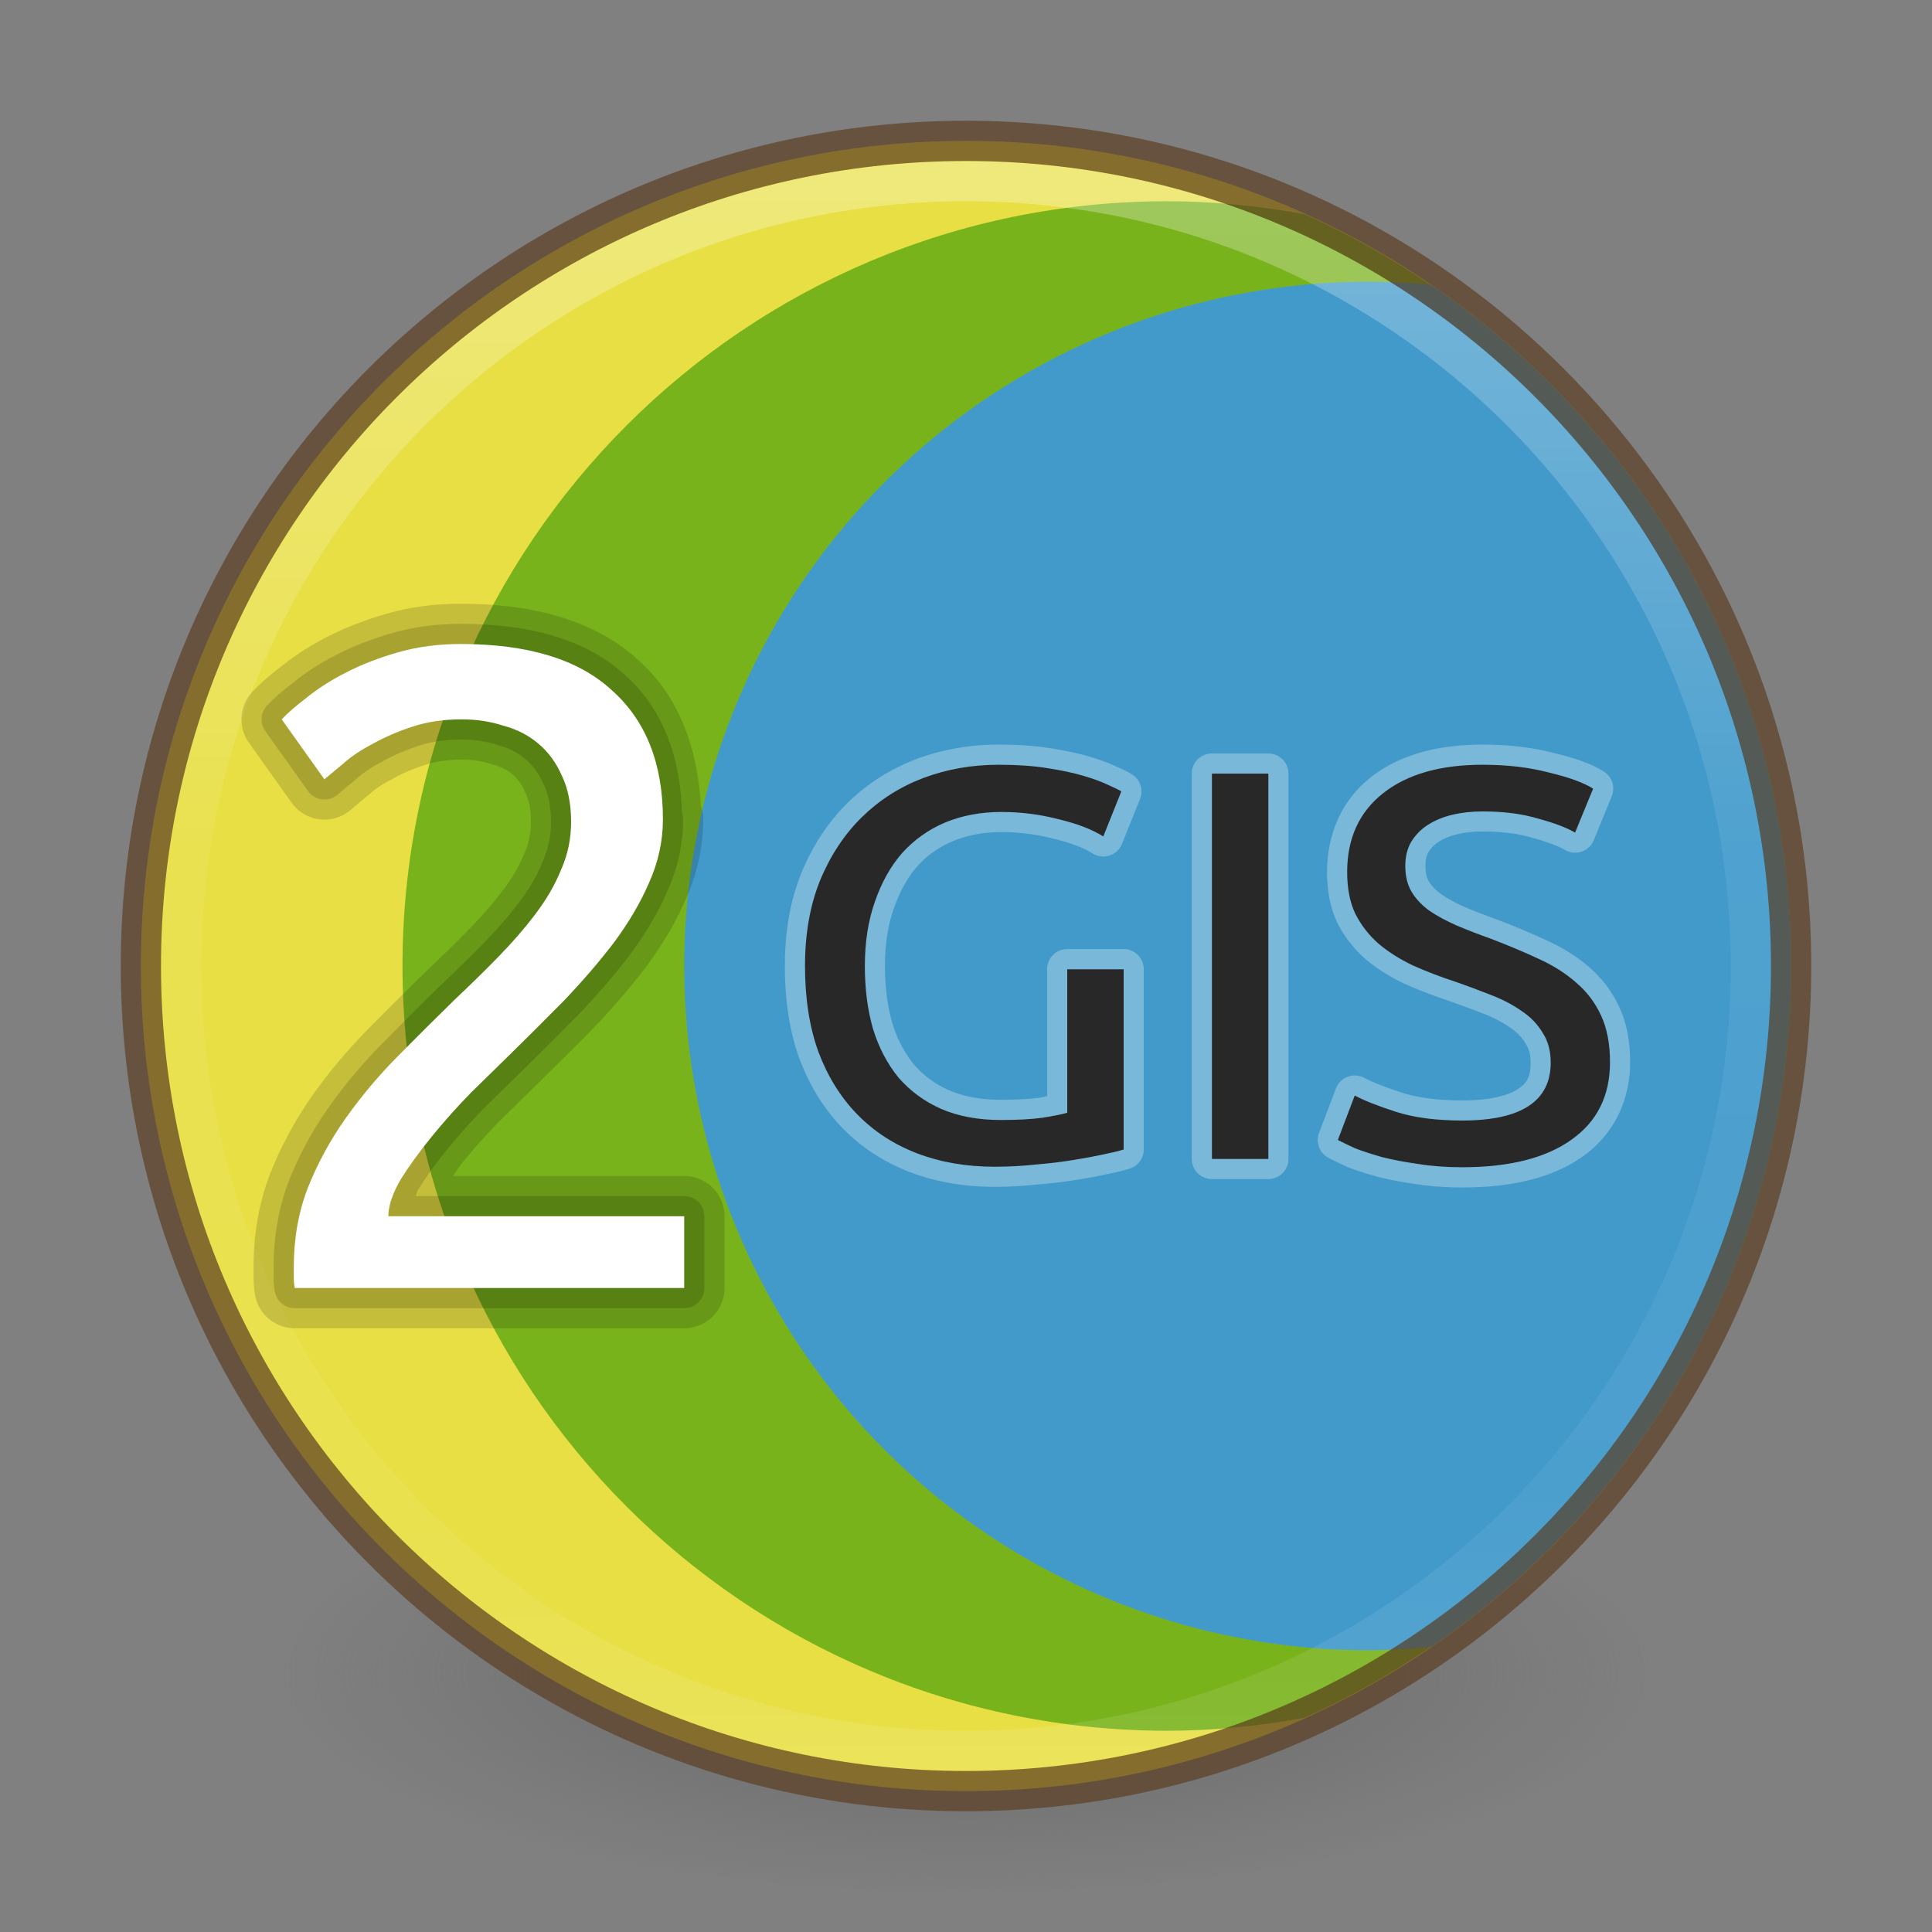 <?xml version="1.0" encoding="UTF-8" standalone="no"?>
<!-- Created with Inkscape (http://www.inkscape.org/) -->

<svg
   xmlns:dc="http://purl.org/dc/elements/1.1/"
   xmlns:cc="http://creativecommons.org/ns#"
   xmlns:rdf="http://www.w3.org/1999/02/22-rdf-syntax-ns#"
   xmlns:svg="http://www.w3.org/2000/svg"
   xmlns="http://www.w3.org/2000/svg"
   xmlns:xlink="http://www.w3.org/1999/xlink"
   xmlns:sodipodi="http://sodipodi.sourceforge.net/DTD/sodipodi-0.dtd"
   xmlns:inkscape="http://www.inkscape.org/namespaces/inkscape"
   width="48px"
   height="48px"
   id="svg4951"
   version="1.1"
   inkscape:version="0.91 r"
   sodipodi:docname="2gis.svg">
  <rect width="100%" height="100%" fill="#808080" stroke="none"/>
  <defs
     id="defs4953">
    <radialGradient
       cx="23.896"
       cy="3.99"
       r="20.397"
       id="radialGradient4426"
       gradientUnits="userSpaceOnUse"
       gradientTransform="matrix(0,1.232,-1.626,0,18.487,-28.722)">
      <stop
         id="stop4428"
         style="stop-color:#70e261;stop-opacity:1"
         offset="0" />
      <stop
         id="stop4430"
         style="stop-color:#52c942;stop-opacity:1"
         offset="0.661" />
      <stop
         id="stop4432"
         style="stop-color:#25cb00;stop-opacity:1"
         offset="1" />
    </radialGradient>
    <radialGradient
       cx="23.896"
       cy="3.99"
       r="20.397"
       id="radialGradient4413"
       gradientUnits="userSpaceOnUse"
       gradientTransform="matrix(0,1.232,-1.626,0,18.487,-28.722)">
      <stop
         id="stop4415"
         style="stop-color:#44a9ff;stop-opacity:1"
         offset="0" />
      <stop
         id="stop4417"
         style="stop-color:#0c90ff;stop-opacity:1"
         offset="0.661" />
      <stop
         id="stop4419"
         style="stop-color:#006ecb;stop-opacity:1"
         offset="1" />
    </radialGradient>
    <radialGradient
       gradientTransform="matrix(0,1.232,-1.626,0,18.487,-28.722)"
       gradientUnits="userSpaceOnUse"
       id="radialGradient4367"
       r="20.397"
       cy="3.99"
       cx="23.896">
      <stop
         offset="0"
         style="stop-color:#ffee44;stop-opacity:1"
         id="stop4369" />
      <stop
         offset="0.661"
         style="stop-color:#ffa20c;stop-opacity:1"
         id="stop4371" />
      <stop
         offset="1"
         style="stop-color:#cba200;stop-opacity:1"
         id="stop4373" />
    </radialGradient>
    <linearGradient
       id="linearGradient4131">
      <stop
         style="stop-color:#4f0000;stop-opacity:1;"
         offset="0"
         id="stop4133" />
      <stop
         id="stop4139"
         offset="0.979"
         style="stop-color:#4f0000;stop-opacity:0.688;" />
      <stop
         style="stop-color:#4f0000;stop-opacity:0;"
         offset="1"
         id="stop4135" />
    </linearGradient>
    <radialGradient
       cx="23.896"
       cy="3.99"
       r="20.397"
       id="radialGradient3887"
       gradientUnits="userSpaceOnUse"
       gradientTransform="matrix(0,1.232,-1.626,0,18.487,-28.722)">
      <stop
         id="stop3889"
         style="stop-color:#fadc65;stop-opacity:1;"
         offset="0" />
      <stop
         id="stop3891"
         style="stop-color:#fecb31;stop-opacity:1;"
         offset="0.848" />
      <stop
         id="stop3893"
         style="stop-color:#f0c003;stop-opacity:1;"
         offset="1" />
    </radialGradient>
    <linearGradient
       inkscape:collect="always"
       xlink:href="#linearGradient6455-7-3"
       id="linearGradient4761"
       gradientUnits="userSpaceOnUse"
       x1="38.851"
       y1="41.608"
       x2="34.131"
       y2="37.81" />
    <linearGradient
       inkscape:collect="always"
       id="linearGradient6455-7-3">
      <stop
         style="stop-color:#fbac9b;stop-opacity:1"
         offset="0"
         id="stop6457-5-1" />
      <stop
         style="stop-color:#fcfafc;stop-opacity:1"
         offset="1"
         id="stop6459-8-9" />
    </linearGradient>
    <linearGradient
       inkscape:collect="always"
       xlink:href="#linearGradient6413-0-0"
       id="linearGradient4763"
       gradientUnits="userSpaceOnUse"
       x1="38.851"
       y1="41.608"
       x2="34.131"
       y2="37.81" />
    <linearGradient
       id="linearGradient6413-0-0"
       inkscape:collect="always">
      <stop
         id="stop6415-1-7"
         offset="0"
         style="stop-color:#feffff;stop-opacity:1" />
      <stop
         id="stop6417-4-9"
         offset="1"
         style="stop-color:#fe70ca;stop-opacity:1" />
    </linearGradient>
    <radialGradient
       inkscape:collect="always"
       xlink:href="#linearGradient6303-33-0-2"
       id="radialGradient4765"
       gradientUnits="userSpaceOnUse"
       cx="36.491"
       cy="39.709"
       fx="36.491"
       fy="39.709"
       r="3.159" />
    <linearGradient
       inkscape:collect="always"
       id="linearGradient6303-33-0-2">
      <stop
         style="stop-color:#ffffff;stop-opacity:1;"
         offset="0"
         id="stop6305-1-0-2" />
      <stop
         style="stop-color:#ffffff;stop-opacity:0;"
         offset="1"
         id="stop6307-5-0-6" />
    </linearGradient>
    <radialGradient
       inkscape:collect="always"
       xlink:href="#linearGradient6303-3-2-1"
       id="radialGradient4767"
       gradientUnits="userSpaceOnUse"
       cx="36.491"
       cy="39.709"
       fx="36.491"
       fy="39.709"
       r="3.159" />
    <linearGradient
       inkscape:collect="always"
       id="linearGradient6303-3-2-1">
      <stop
         style="stop-color:#ffffff;stop-opacity:1;"
         offset="0"
         id="stop6305-3-0-9" />
      <stop
         style="stop-color:#ffffff;stop-opacity:0;"
         offset="1"
         id="stop6307-1-0-1" />
    </linearGradient>
    <radialGradient
       inkscape:collect="always"
       xlink:href="#linearGradient6303-4-8"
       id="radialGradient4769"
       gradientUnits="userSpaceOnUse"
       cx="36.491"
       cy="39.709"
       fx="36.491"
       fy="39.709"
       r="3.159" />
    <linearGradient
       inkscape:collect="always"
       id="linearGradient6303-4-8">
      <stop
         style="stop-color:#ffffff;stop-opacity:1;"
         offset="0"
         id="stop6305-33-3" />
      <stop
         style="stop-color:#ffffff;stop-opacity:0;"
         offset="1"
         id="stop6307-9-3" />
    </linearGradient>
    <radialGradient
       inkscape:collect="always"
       xlink:href="#linearGradient6088-6-1-0"
       id="radialGradient4771"
       gradientUnits="userSpaceOnUse"
       gradientTransform="matrix(2.066,0,0,2.066,-34.525,-33.493)"
       cx="32.373"
       cy="31.405"
       fx="32.373"
       fy="31.405"
       r="3.857" />
    <linearGradient
       id="linearGradient6088-6-1-0">
      <stop
         style="stop-color:#ff54d2;stop-opacity:0;"
         offset="0"
         id="stop6090-2-0-4" />
      <stop
         id="stop6257-4-6-1"
         offset="0.324"
         style="stop-color:#ff54d2;stop-opacity:0;" />
      <stop
         id="stop6255-3-6-7"
         offset="0.561"
         style="stop-color:#ff54d2;stop-opacity:0.252;" />
      <stop
         style="stop-color:#ff54d2;stop-opacity:0.478;"
         offset="1"
         id="stop6092-9-6-8" />
    </linearGradient>
    <radialGradient
       inkscape:collect="always"
       xlink:href="#linearGradient6191-8-3-4"
       id="radialGradient4773"
       gradientUnits="userSpaceOnUse"
       gradientTransform="matrix(2.068,0.554,-0.535,1.996,-17.766,-49.217)"
       cx="32.373"
       cy="31.405"
       fx="32.373"
       fy="31.405"
       r="3.857" />
    <linearGradient
       id="linearGradient6191-8-3-4">
      <stop
         id="stop6193-75-7-6"
         offset="0"
         style="stop-color:#ffffff;stop-opacity:0;" />
      <stop
         style="stop-color:#ffffff;stop-opacity:0"
         offset="0.405"
         id="stop6197-3-4-1" />
      <stop
         id="stop6195-7-2-5"
         offset="1"
         style="stop-color:#ffffff;stop-opacity:0.478;" />
    </linearGradient>
    <radialGradient
       inkscape:collect="always"
       xlink:href="#linearGradient6191-7-9-4"
       id="radialGradient4775"
       gradientUnits="userSpaceOnUse"
       gradientTransform="matrix(2.068,0.554,-0.535,1.996,-17.766,-49.217)"
       cx="32.373"
       cy="31.405"
       fx="32.373"
       fy="31.405"
       r="3.857" />
    <linearGradient
       id="linearGradient6191-7-9-4">
      <stop
         id="stop6193-7-3-6"
         offset="0"
         style="stop-color:#ffffff;stop-opacity:0;" />
      <stop
         style="stop-color:#ffffff;stop-opacity:0"
         offset="0.405"
         id="stop6197-2-2-0" />
      <stop
         id="stop6195-2-1-9"
         offset="1"
         style="stop-color:#ffffff;stop-opacity:0.478;" />
    </linearGradient>
    <radialGradient
       inkscape:collect="always"
       xlink:href="#linearGradient6191-9-9"
       id="radialGradient4777"
       gradientUnits="userSpaceOnUse"
       gradientTransform="matrix(2.068,0.554,-0.535,1.996,-17.766,-49.217)"
       cx="32.373"
       cy="31.405"
       fx="32.373"
       fy="31.405"
       r="3.857" />
    <linearGradient
       id="linearGradient6191-9-9">
      <stop
         id="stop6193-8-1"
         offset="0"
         style="stop-color:#ffffff;stop-opacity:0;" />
      <stop
         style="stop-color:#ffffff;stop-opacity:0"
         offset="0.405"
         id="stop6197-8-8" />
      <stop
         id="stop6195-9-3"
         offset="1"
         style="stop-color:#ffffff;stop-opacity:0.478;" />
    </linearGradient>
    <linearGradient
       inkscape:collect="always"
       xlink:href="#linearGradient3990-3-1-7"
       id="linearGradient4730"
       gradientUnits="userSpaceOnUse"
       gradientTransform="matrix(0.115,0,0,0.087,16.281,17.445)"
       x1="68.313"
       y1="52.925"
       x2="68.313"
       y2="65.922" />
    <linearGradient
       id="linearGradient3990-3-1-7">
      <stop
         id="stop3992-0-0-1"
         style="stop-color:#ffffff;stop-opacity:1"
         offset="0" />
      <stop
         id="stop3994-2-1-8"
         style="stop-color:#ffffff;stop-opacity:0"
         offset="1" />
    </linearGradient>
    <linearGradient
       inkscape:collect="always"
       xlink:href="#linearGradient4316-4-6-6-4"
       id="linearGradient4779"
       gradientUnits="userSpaceOnUse"
       x1="92.696"
       y1="16.555"
       x2="92.696"
       y2="48.984" />
    <linearGradient
       id="linearGradient4316-4-6-6-4">
      <stop
         offset="0"
         style="stop-color:#ffffff;stop-opacity:1"
         id="stop4318-4-4-6-5" />
      <stop
         offset="0.338"
         style="stop-color:#ffffff;stop-opacity:0.235"
         id="stop4320-2-2-6-59" />
      <stop
         offset="0.62"
         style="stop-color:#ffffff;stop-opacity:0.157"
         id="stop4322-4-5-5-0" />
      <stop
         offset="1"
         style="stop-color:#ffffff;stop-opacity:0.392"
         id="stop4324-4-1-5-5" />
    </linearGradient>
    <radialGradient
       inkscape:collect="always"
       xlink:href="#linearGradient6088-74-4"
       id="radialGradient4781"
       gradientUnits="userSpaceOnUse"
       gradientTransform="matrix(2.066,0,0,2.066,-34.525,-33.493)"
       cx="32.373"
       cy="31.405"
       fx="32.373"
       fy="31.405"
       r="3.857" />
    <linearGradient
       id="linearGradient6088-74-4">
      <stop
         style="stop-color:#ff54d2;stop-opacity:0;"
         offset="0"
         id="stop6090-5-66" />
      <stop
         id="stop6257-5-4"
         offset="0.324"
         style="stop-color:#f62b68;stop-opacity:1" />
      <stop
         id="stop6255-6-7"
         offset="0.561"
         style="stop-color:#ff0105;stop-opacity:1" />
      <stop
         style="stop-color:#ff54d2;stop-opacity:0.478;"
         offset="1"
         id="stop6092-0-22" />
    </linearGradient>
    <linearGradient
       inkscape:collect="always"
       xlink:href="#linearGradient4316-4-0-7"
       id="linearGradient4783"
       gradientUnits="userSpaceOnUse"
       x1="92.696"
       y1="16.555"
       x2="92.696"
       y2="48.984" />
    <linearGradient
       id="linearGradient4316-4-0-7">
      <stop
         offset="0"
         style="stop-color:#ffffff;stop-opacity:1"
         id="stop4318-4-5-3" />
      <stop
         offset="0.338"
         style="stop-color:#ffffff;stop-opacity:0.235"
         id="stop4320-2-9-4" />
      <stop
         offset="0.62"
         style="stop-color:#ffffff;stop-opacity:0.157"
         id="stop4322-4-1-3" />
      <stop
         offset="1"
         style="stop-color:#ffffff;stop-opacity:0.392"
         id="stop4324-4-8-66" />
    </linearGradient>
    <radialGradient
       inkscape:collect="always"
       xlink:href="#linearGradient4278-3-5"
       id="radialGradient4738"
       gradientUnits="userSpaceOnUse"
       gradientTransform="matrix(0.405,-6.0397343e-8,5.6748136e-8,0.381,-14.882,-12.451)"
       cx="95.838"
       cy="95.388"
       fx="95.838"
       fy="95.388"
       r="9.498" />
    <linearGradient
       id="linearGradient4278-3-5">
      <stop
         id="stop4280-6-90"
         style="stop-color:#000000;stop-opacity:0"
         offset="0" />
      <stop
         id="stop4286-1-9"
         style="stop-color:#000000;stop-opacity:0"
         offset="0.5" />
      <stop
         id="stop4282-24-4"
         style="stop-color:#000000;stop-opacity:1"
         offset="1" />
    </linearGradient>
    <radialGradient
       inkscape:collect="always"
       xlink:href="#linearGradient2867-449-88-871-390-598-476-591-434-148-57-177-691-4-22"
       id="radialGradient4741"
       gradientUnits="userSpaceOnUse"
       gradientTransform="matrix(0,0.41,-0.542,0,26.161,10.431)"
       cx="23.896"
       cy="3.99"
       r="20.397" />
    <linearGradient
       id="linearGradient2867-449-88-871-390-598-476-591-434-148-57-177-691-4-22">
      <stop
         id="stop7191-4-6"
         style="stop-color:#612f91;stop-opacity:1"
         offset="0" />
      <stop
         id="stop7197-2-8"
         style="stop-color:#1a4aa2;stop-opacity:1"
         offset="1" />
    </linearGradient>
    <linearGradient
       inkscape:collect="always"
       xlink:href="#linearGradient3087-408-5-3"
       id="linearGradient4743"
       gradientUnits="userSpaceOnUse"
       gradientTransform="matrix(0.172,0,0,0.172,19.873,19.873)"
       x1="7.078"
       y1="3.082"
       x2="7.078"
       y2="45.369" />
    <linearGradient
       x1="7.078"
       y1="3.082"
       x2="7.078"
       y2="45.369"
       id="linearGradient3087-408-5-3"
       gradientUnits="userSpaceOnUse"
       gradientTransform="matrix(0.221,0,0,0.221,6.693,6.693)">
      <stop
         id="stop7201-5-71"
         style="stop-color:#170418;stop-opacity:1"
         offset="0" />
      <stop
         id="stop7203-2-8"
         style="stop-color:#50386b;stop-opacity:1"
         offset="1" />
    </linearGradient>
    <radialGradient
       inkscape:collect="always"
       xlink:href="#linearGradient6042-1-7"
       id="radialGradient4748"
       gradientUnits="userSpaceOnUse"
       gradientTransform="matrix(0,1.437,-3.31,0,94.309,-29.673)"
       cx="32"
       cy="21.239"
       fx="32"
       fy="21.239"
       r="10.498" />
    <linearGradient
       id="linearGradient6042-1-7">
      <stop
         id="stop6044-9-6"
         offset="0"
         style="stop-color:#07132d;stop-opacity:1" />
      <stop
         id="stop6046-9-5"
         offset="1"
         style="stop-color:#425479;stop-opacity:1;" />
    </linearGradient>
    <radialGradient
       inkscape:collect="always"
       xlink:href="#linearGradient4507-6-5"
       id="radialGradient4785"
       gradientUnits="userSpaceOnUse"
       gradientTransform="matrix(0,1.98,-1.98,0,123.923,-164.462)"
       cx="91.35"
       cy="16.448"
       fx="91.35"
       fy="16.448"
       r="15.639" />
    <linearGradient
       id="linearGradient4507-6-5">
      <stop
         style="stop-color:#2d3955;stop-opacity:1"
         offset="0"
         id="stop4509-3-8" />
      <stop
         id="stop5959-4-45"
         offset="0.725"
         style="stop-color:#2b3853;stop-opacity:1" />
      <stop
         style="stop-color:#192640;stop-opacity:1;"
         offset="0.75"
         id="stop5961-1-7" />
      <stop
         style="stop-color:#08142e;stop-opacity:1"
         offset="1"
         id="stop4511-1-0" />
    </linearGradient>
    <linearGradient
       inkscape:collect="always"
       xlink:href="#linearGradient4316-5-3"
       id="linearGradient4787"
       gradientUnits="userSpaceOnUse"
       x1="92.696"
       y1="16.555"
       x2="92.696"
       y2="48.984" />
    <linearGradient
       id="linearGradient4316-5-3">
      <stop
         offset="0"
         style="stop-color:#ffffff;stop-opacity:1"
         id="stop4318-1-6" />
      <stop
         offset="0.338"
         style="stop-color:#ffffff;stop-opacity:0.235"
         id="stop4320-9-8" />
      <stop
         offset="0.62"
         style="stop-color:#ffffff;stop-opacity:0.157"
         id="stop4322-42-31" />
      <stop
         offset="1"
         style="stop-color:#ffffff;stop-opacity:0.392"
         id="stop4324-9-9" />
    </linearGradient>
    <linearGradient
       inkscape:collect="always"
       xlink:href="#linearGradient4220-7-2"
       id="linearGradient4789"
       gradientUnits="userSpaceOnUse"
       x1="91.566"
       y1="16.543"
       x2="91.566"
       y2="48.631" />
    <linearGradient
       inkscape:collect="always"
       id="linearGradient4220-7-2">
      <stop
         style="stop-color:#7a8498;stop-opacity:1"
         offset="0"
         id="stop4222-7-5" />
      <stop
         style="stop-color:#34405c;stop-opacity:1"
         offset="1"
         id="stop4224-0-5" />
    </linearGradient>
    <linearGradient
       inkscape:collect="always"
       xlink:href="#linearGradient4164-9"
       id="linearGradient4756"
       gradientUnits="userSpaceOnUse"
       gradientTransform="matrix(0.667,0,0,0.667,-10.209,2.667)"
       x1="51.2"
       y1="8.114"
       x2="51.2"
       y2="56.115" />
    <linearGradient
       id="linearGradient4164-9">
      <stop
         style="stop-color:#b6b6b6;stop-opacity:1;"
         offset="0"
         id="stop4166-3" />
      <stop
         id="stop4216-6"
         offset="0.331"
         style="stop-color:#a4a4a4;stop-opacity:1;" />
      <stop
         style="stop-color:#c5c5c5;stop-opacity:1;"
         offset="1"
         id="stop4168-0" />
    </linearGradient>
    <linearGradient
       id="linearGradient4806-2">
      <stop
         id="stop4808-4"
         style="stop-color:#ffffff;stop-opacity:1"
         offset="0" />
      <stop
         id="stop4810-0"
         style="stop-color:#ffffff;stop-opacity:0.235"
         offset="0.424" />
      <stop
         id="stop4812-8"
         style="stop-color:#ffffff;stop-opacity:0.157"
         offset="0.821" />
      <stop
         id="stop4814-0"
         style="stop-color:#ffffff;stop-opacity:0.392"
         offset="1" />
    </linearGradient>
    <radialGradient
       gradientTransform="matrix(0,1.232,-1.626,0,18.487,-28.722)"
       gradientUnits="userSpaceOnUse"
       id="radialGradient3093-0-3-6-6"
       r="20.397"
       cy="3.99"
       cx="23.896">
      <stop
         offset="0"
         style="stop-color:#af0000;stop-opacity:1;"
         id="stop3244-9-33-7-0-9" />
      <stop
         offset="0.661"
         style="stop-color:#5e0a0a;stop-opacity:1;"
         id="stop3248-1-7-8-8-1" />
      <stop
         offset="1"
         style="stop-color:#340000;stop-opacity:1;"
         id="stop3250-9-3-0-5-1" />
    </radialGradient>
    <linearGradient
       id="linearGradient3820-7-2-1">
      <stop
         id="stop3822-2-6-3"
         style="stop-color:#3d3d3d;stop-opacity:1"
         offset="0" />
      <stop
         id="stop3864-8-7-7"
         style="stop-color:#686868;stop-opacity:0.498"
         offset="0.5" />
      <stop
         id="stop3824-1-2-5"
         style="stop-color:#686868;stop-opacity:0"
         offset="1" />
    </linearGradient>
    <linearGradient
       inkscape:collect="always"
       xlink:href="#linearGradient4806-2"
       id="linearGradient3107"
       gradientUnits="userSpaceOnUse"
       gradientTransform="matrix(1.617,0,0,1.617,-92.707,-21.06)"
       x1="71.204"
       y1="15.369"
       x2="71.204"
       y2="40.496" />
    <radialGradient
       inkscape:collect="always"
       xlink:href="#radialGradient3093-0-3-6-6"
       id="radialGradient3110"
       gradientUnits="userSpaceOnUse"
       gradientTransform="matrix(0,2.889,-3.813,0,39.213,-65.95)"
       cx="23.896"
       cy="3.99"
       fx="23.896"
       fy="3.99"
       r="20.397" />
    <radialGradient
       inkscape:collect="always"
       xlink:href="#linearGradient3820-7-2-1"
       id="radialGradient3113"
       gradientUnits="userSpaceOnUse"
       gradientTransform="matrix(0.271,0,0,0.088,-2.855,25.187)"
       cx="99.157"
       cy="186.171"
       fx="99.157"
       fy="186.171"
       r="62.769" />
    <radialGradient
       inkscape:collect="always"
       xlink:href="#radialGradient3887"
       id="radialGradient3885"
       gradientUnits="userSpaceOnUse"
       gradientTransform="matrix(0,1.379,-1.272,0,29.001,-23.568)"
       cx="26.562"
       cy="4.03"
       fx="26.562"
       fy="4.03"
       r="20.397" />
    <radialGradient
       inkscape:collect="always"
       xlink:href="#radialGradient3093-0-3-6-6"
       id="radialGradient3905"
       cx="25.34"
       cy="14.178"
       fx="25.34"
       fy="14.178"
       r="11.549"
       gradientTransform="matrix(-2.4213099e-8,5.296,-3.249,0,69.926,-131.067)"
       gradientUnits="userSpaceOnUse" />
    <clipPath
       clipPathUnits="userSpaceOnUse"
       id="clipPath3195">
      <path
         d="M 24,7.03 C 14.637,7.03 7.03,14.637 7.03,24 7.03,33.363 14.637,40.97 24,40.97 33.363,40.97 40.97,33.363 40.97,24 40.97,14.637 33.363,7.03 24,7.03 z"
         inkscape:connector-curvature="0"
         id="path3197"
         style="color:#000000;fill:url(#radialGradient3199);fill-opacity:1;fill-rule:nonzero;stroke:none;stroke-width:1;marker:none;visibility:visible;display:inline;overflow:visible;enable-background:accumulate" />
    </clipPath>
    <radialGradient
       inkscape:collect="always"
       xlink:href="#radialGradient3887"
       id="radialGradient3199"
       gradientUnits="userSpaceOnUse"
       gradientTransform="matrix(0,1.379,-1.272,0,29.001,-23.568)"
       cx="26.562"
       cy="4.03"
       fx="26.562"
       fy="4.03"
       r="20.397" />
    <filter
       id="filter3301"
       inkscape:label="Canvas Bumps, matte"
       inkscape:menu="Bumps"
       inkscape:menu-tooltip="Same as Canvas Bumps but with a diffuse light instead of a specular one"
       color-interpolation-filters="sRGB">
      <feTurbulence
         id="feTurbulence3303"
         baseFrequency="0.2"
         seed="300"
         numOctaves="7"
         result="result1"
         type="turbulence" />
      <feDisplacementMap
         id="feDisplacementMap3305"
         in2="result1"
         xChannelSelector="R"
         result="result6" />
      <feBlend
         id="feBlend3307"
         in2="SourceGraphic"
         result="fbSourceGraphic"
         mode="screen"
         in="result6" />
      <feColorMatrix
         id="feColorMatrix3309"
         values="1 0 0 -1 0 1 0 1 -1 0 1 0 0 -1 0 -0.8 -1 0 4 -2.5 "
         result="fbSourceGraphicAlpha" />
      <feGaussianBlur
         id="feGaussianBlur3311"
         stdDeviation="0.5"
         in="fbSourceGraphicAlpha"
         result="result0" />
      <feDiffuseLighting
         id="feDiffuseLighting3313"
         result="result5"
         surfaceScale="15"
         diffuseConstant="0.4">
        <feDistantLight
           id="feDistantLight3315"
           azimuth="235"
           elevation="25" />
      </feDiffuseLighting>
      <feComposite
         id="feComposite3317"
         in2="SourceGraphic"
         result="result4"
         operator="arithmetic"
         k2="0.9"
         k3="0.9" />
      <feComposite
         id="feComposite3319"
         in2="SourceGraphic"
         in="result4"
         result="result2"
         operator="in" />
    </filter>
    <filter
       id="filter3339"
       x="-0.15"
       width="1.3"
       y="-0.15"
       height="1.3"
       inkscape:menu-tooltip="Stone wall texture to use with not too saturated colors"
       inkscape:menu="Textures"
       inkscape:label="Stone wall"
       color-interpolation-filters="sRGB">
      <feTurbulence
         id="feTurbulence3341"
         type="turbulence"
         numOctaves="5"
         baseFrequency="0.08 0.175"
         seed="25" />
      <feColorMatrix
         id="feColorMatrix3343"
         result="result5"
         values="1 0 0 0 0 0 1 0 0 0 0 0 1 0 0 0 0 0 2 0 " />
      <feComposite
         id="feComposite3345"
         in2="result5"
         in="SourceGraphic"
         operator="in" />
      <feMorphology
         id="feMorphology3347"
         operator="dilate"
         radius="0.65"
         result="result3" />
      <feTurbulence
         id="feTurbulence3349"
         numOctaves="7"
         baseFrequency="0.05 0.09"
         type="fractalNoise"
         seed="25" />
      <feGaussianBlur
         id="feGaussianBlur3351"
         stdDeviation="2"
         result="result7" />
      <feDisplacementMap
         id="feDisplacementMap3353"
         in2="result7"
         in="result3"
         xChannelSelector="R"
         yChannelSelector="G"
         scale="5"
         result="result4" />
      <feFlood
         id="feFlood3355"
         flood-opacity="1"
         flood-color="rgb(255,255,255)"
         result="result8" />
      <feComposite
         id="feComposite3357"
         in2="result4"
         k3="0.7"
         k1="0.7"
         result="result2"
         operator="arithmetic" />
      <feComposite
         id="feComposite3359"
         in2="SourceAlpha"
         k2="1"
         in="result2"
         operator="arithmetic"
         k1="1"
         result="result6" />
      <feBlend
         id="feBlend3361"
         in2="result6"
         mode="multiply"
         in="result6" />
    </filter>
    <linearGradient
       inkscape:collect="always"
       xlink:href="#linearGradient4131"
       id="linearGradient4137"
       x1="26.327"
       y1="8.345"
       x2="13.569"
       y2="35.595"
       gradientUnits="userSpaceOnUse" />
    <radialGradient
       inkscape:collect="always"
       xlink:href="#radialGradient3093-0-3-6-6"
       id="radialGradient3146"
       gradientUnits="userSpaceOnUse"
       gradientTransform="matrix(-2.4213099e-8,5.296,-3.249,0,69.926,-131.067)"
       cx="25.34"
       cy="14.178"
       fx="25.34"
       fy="14.178"
       r="11.549" />
    <radialGradient
       inkscape:collect="always"
       xlink:href="#radialGradient3887"
       id="radialGradient3152"
       gradientUnits="userSpaceOnUse"
       gradientTransform="matrix(0,1.379,-1.272,0,29.001,-23.568)"
       cx="26.562"
       cy="4.03"
       fx="26.562"
       fy="4.03"
       r="20.397" />
    <linearGradient
       inkscape:collect="always"
       xlink:href="#linearGradient4806-2"
       id="linearGradient3156"
       gradientUnits="userSpaceOnUse"
       gradientTransform="matrix(1.617,0,0,1.617,-92.707,-21.06)"
       x1="71.204"
       y1="15.369"
       x2="71.204"
       y2="40.496" />
    <radialGradient
       inkscape:collect="always"
       xlink:href="#radialGradient3093-0-3-6-6"
       id="radialGradient3159"
       gradientUnits="userSpaceOnUse"
       gradientTransform="matrix(0,2.889,-3.813,0,39.213,-65.95)"
       cx="23.896"
       cy="3.99"
       fx="23.896"
       fy="3.99"
       r="20.397" />
    <radialGradient
       inkscape:collect="always"
       xlink:href="#linearGradient3820-7-2-1"
       id="radialGradient3162"
       gradientUnits="userSpaceOnUse"
       gradientTransform="matrix(0.271,0,0,0.088,-2.855,25.187)"
       cx="99.157"
       cy="186.171"
       fx="99.157"
       fy="186.171"
       r="62.769" />
    <clipPath
       clipPathUnits="userSpaceOnUse"
       id="clipPath3166">
      <path
         inkscape:connector-curvature="0"
         style="opacity:0.7;color:#000000;fill:none;stroke:#000000;stroke-width:0.833;stroke-opacity:1;marker:none;visibility:visible;display:inline;overflow:visible;enable-background:accumulate"
         d="m 24,6.917 c -9.426,0 -17.083,7.657 -17.083,17.083 0,9.426 7.657,17.083 17.083,17.083 9.426,0 17.083,-7.657 17.083,-17.083 C 41.083,14.574 33.426,6.917 24,6.917 z"
         id="path3168" />
    </clipPath>
    <radialGradient
       inkscape:collect="always"
       xlink:href="#radialGradient3887-3"
       id="radialGradient3178"
       gradientUnits="userSpaceOnUse"
       gradientTransform="matrix(0,1.97,-1.817,0,39.144,-35.954)"
       cx="26.562"
       cy="4.03"
       fx="26.562"
       fy="4.03"
       r="20.397" />
    <radialGradient
       cx="23.896"
       cy="3.99"
       r="20.397"
       id="radialGradient3887-3"
       gradientUnits="userSpaceOnUse"
       gradientTransform="matrix(0,1.232,-1.626,0,18.487,-28.722)">
      <stop
         id="stop3889-6"
         style="stop-color:#323232;stop-opacity:1;"
         offset="0" />
      <stop
         id="stop3891-4"
         style="stop-color:#191919;stop-opacity:1;"
         offset="0.848" />
      <stop
         id="stop3893-2"
         style="stop-color:#0c0c0c;stop-opacity:1;"
         offset="1" />
    </radialGradient>
    <radialGradient
       inkscape:collect="always"
       xlink:href="#radialGradient3093-0-3-6"
       id="radialGradient3188"
       gradientUnits="userSpaceOnUse"
       gradientTransform="matrix(0,3.065,-2.265,0,68.223,-78.73)"
       cx="27.853"
       cy="15.612"
       fx="27.853"
       fy="15.612"
       r="16.796" />
    <radialGradient
       cx="23.896"
       cy="3.99"
       r="20.397"
       id="radialGradient3093-0-3-6"
       gradientUnits="userSpaceOnUse"
       gradientTransform="matrix(0,1.232,-1.626,0,18.487,-28.722)">
      <stop
         id="stop3244-9-33-7-0"
         style="stop-color:#ff9c44;stop-opacity:1;"
         offset="0" />
      <stop
         id="stop3248-1-7-8-8"
         style="stop-color:#ff7e0c;stop-opacity:1;"
         offset="0.661" />
      <stop
         id="stop3250-9-3-0-5"
         style="stop-color:#cb5f00;stop-opacity:1;"
         offset="1" />
    </radialGradient>
    <radialGradient
       r="20.397"
       fy="4.03"
       fx="26.562"
       cy="4.03"
       cx="26.562"
       gradientTransform="matrix(0,1.97,-1.817,0,-32.106,-47.579)"
       gradientUnits="userSpaceOnUse"
       id="radialGradient3218"
       xlink:href="#radialGradient3887-3"
       inkscape:collect="always" />
    <radialGradient
       cx="23.896"
       cy="3.99"
       r="20.397"
       id="radialGradient3093-0-3-6-3"
       gradientUnits="userSpaceOnUse"
       gradientTransform="matrix(0,1.232,-1.626,0,18.487,-28.722)">
      <stop
         id="stop3244-9-33-7-0-6"
         style="stop-color:#9f44ff;stop-opacity:1;"
         offset="0" />
      <stop
         id="stop3248-1-7-8-8-6"
         style="stop-color:#7a0cff;stop-opacity:1;"
         offset="0.661" />
      <stop
         id="stop3250-9-3-0-5-2"
         style="stop-color:#6200cb;stop-opacity:1;"
         offset="1" />
    </radialGradient>
    <radialGradient
       inkscape:collect="always"
       xlink:href="#radialGradient3887-4"
       id="radialGradient3178-3"
       gradientUnits="userSpaceOnUse"
       gradientTransform="matrix(0,1.379,-1.272,0,28.001,-5.967)"
       cx="26.562"
       cy="4.03"
       fx="26.562"
       fy="4.03"
       r="20.397" />
    <radialGradient
       cx="23.896"
       cy="3.99"
       r="20.397"
       id="radialGradient3887-4"
       gradientUnits="userSpaceOnUse"
       gradientTransform="matrix(0,1.232,-1.626,0,18.487,-28.722)">
      <stop
         id="stop3889-1"
         style="stop-color:#323232;stop-opacity:1;"
         offset="0" />
      <stop
         id="stop3891-5"
         style="stop-color:#191919;stop-opacity:1;"
         offset="0.848" />
      <stop
         id="stop3893-3"
         style="stop-color:#0c0c0c;stop-opacity:1;"
         offset="1" />
    </radialGradient>
    <radialGradient
       r="20.397"
       fy="4.03"
       fx="26.562"
       cy="4.03"
       cx="26.562"
       gradientTransform="matrix(0,1.379,-1.272,0,-22.874,-22.943)"
       gradientUnits="userSpaceOnUse"
       id="radialGradient3246"
       xlink:href="#radialGradient3887-4"
       inkscape:collect="always" />
    <radialGradient
       inkscape:collect="always"
       xlink:href="#radialGradient3887"
       id="radialGradient3225"
       gradientUnits="userSpaceOnUse"
       gradientTransform="matrix(0,1.379,-1.272,0,29.001,-23.568)"
       cx="26.562"
       cy="4.03"
       fx="26.562"
       fy="4.03"
       r="20.397" />
    <radialGradient
       inkscape:collect="always"
       xlink:href="#radialGradient3887"
       id="radialGradient3241"
       gradientUnits="userSpaceOnUse"
       gradientTransform="matrix(0,1.379,-1.272,0,29.001,-23.568)"
       cx="26.562"
       cy="4.03"
       fx="26.562"
       fy="4.03"
       r="20.397" />
    <linearGradient
       inkscape:collect="always"
       xlink:href="#linearGradient4806-2"
       id="linearGradient3189"
       gradientUnits="userSpaceOnUse"
       gradientTransform="matrix(1.617,0,0,1.617,-92.707,-21.06)"
       x1="71.204"
       y1="15.369"
       x2="71.204"
       y2="40.496" />
    <radialGradient
       inkscape:collect="always"
       xlink:href="#linearGradient3820-7-2-1"
       id="radialGradient3195"
       gradientUnits="userSpaceOnUse"
       gradientTransform="matrix(0.271,0,0,0.088,-2.855,25.187)"
       cx="99.157"
       cy="186.171"
       fx="99.157"
       fy="186.171"
       r="62.769" />
    <linearGradient
       inkscape:collect="always"
       xlink:href="#linearGradient5803"
       id="linearGradient3990"
       x1="4.327"
       y1="24"
       x2="43.673"
       y2="24"
       gradientUnits="userSpaceOnUse" />
    <linearGradient
       inkscape:collect="always"
       xlink:href="#linearGradient5803"
       id="linearGradient3023"
       gradientUnits="userSpaceOnUse"
       gradientTransform="matrix(0.711,0,0,0.711,-91.335,2.14)"
       x1="167.983"
       y1="8.508"
       x2="167.983"
       y2="54.78" />
    <linearGradient
       id="linearGradient5803">
      <stop
         id="stop5805"
         style="stop-color:#fff5ef;stop-opacity:1"
         offset="0" />
      <stop
         id="stop5807"
         style="stop-color:#fef8dd;stop-opacity:1"
         offset="1" />
    </linearGradient>
    <linearGradient
       y2="54.78"
       x2="167.983"
       y1="8.508"
       x1="167.983"
       gradientTransform="matrix(0.711,0,0,0.711,-91.335,2.14)"
       gradientUnits="userSpaceOnUse"
       id="linearGradient3061"
       xlink:href="#linearGradient5803"
       inkscape:collect="always" />
    <linearGradient
       inkscape:collect="always"
       xlink:href="#linearGradient5803"
       id="linearGradient4023"
       gradientUnits="userSpaceOnUse"
       x1="4.327"
       y1="24"
       x2="43.673"
       y2="24" />
    <linearGradient
       inkscape:collect="always"
       xlink:href="#linearGradient5803"
       id="linearGradient4025"
       gradientUnits="userSpaceOnUse"
       x1="4.327"
       y1="24"
       x2="43.673"
       y2="24" />
    <linearGradient
       inkscape:collect="always"
       xlink:href="#linearGradient5803"
       id="linearGradient4027"
       gradientUnits="userSpaceOnUse"
       x1="4.327"
       y1="24"
       x2="43.673"
       y2="24" />
    <linearGradient
       inkscape:collect="always"
       xlink:href="#linearGradient5803"
       id="linearGradient4029"
       gradientUnits="userSpaceOnUse"
       x1="4.327"
       y1="24"
       x2="43.673"
       y2="24" />
    <linearGradient
       inkscape:collect="always"
       xlink:href="#linearGradient2490-1-7"
       id="linearGradient3933"
       gradientUnits="userSpaceOnUse"
       gradientTransform="matrix(0.497,0,0,0.508,-313.418,-210.183)"
       x1="612.705"
       y1="481.672"
       x2="612.705"
       y2="422.656" />
    <linearGradient
       id="linearGradient2490-1-7">
      <stop
         id="stop2492-7-5"
         style="stop-color:#121579;stop-opacity:1;"
         offset="0" />
      <stop
         id="stop2494-2-7"
         style="stop-color:#2795dd;stop-opacity:1;"
         offset="1" />
    </linearGradient>
    <linearGradient
       inkscape:collect="always"
       xlink:href="#linearGradient2490-1-2"
       id="linearGradient3935"
       gradientUnits="userSpaceOnUse"
       gradientTransform="matrix(0.497,0,0,0.508,-313.418,-210.183)"
       x1="612.705"
       y1="479.705"
       x2="612.705"
       y2="422.656" />
    <linearGradient
       id="linearGradient2490-1-2">
      <stop
         id="stop2492-7-3"
         style="stop-color:#123479;stop-opacity:1;"
         offset="0" />
      <stop
         id="stop2494-2-4"
         style="stop-color:#2774dd;stop-opacity:1;"
         offset="1" />
    </linearGradient>
    <linearGradient
       inkscape:collect="always"
       xlink:href="#linearGradient2490-1"
       id="linearGradient3937"
       gradientUnits="userSpaceOnUse"
       gradientTransform="matrix(0.497,0,0,0.508,-313.418,-210.183)"
       x1="612.705"
       y1="477.737"
       x2="612.705"
       y2="422.656" />
    <linearGradient
       id="linearGradient2490-1">
      <stop
         id="stop2492-7"
         style="stop-color:#123179;stop-opacity:1;"
         offset="0" />
      <stop
         id="stop2494-2"
         style="stop-color:#2774dd;stop-opacity:1;"
         offset="1" />
    </linearGradient>
    <linearGradient
       inkscape:collect="always"
       xlink:href="#radialGradient3093-0-3-6-3"
       id="linearGradient3997"
       gradientUnits="userSpaceOnUse"
       gradientTransform="matrix(0.497,0,0,0.508,-277.093,-210.174)"
       x1="612.705"
       y1="477.737"
       x2="612.705"
       y2="422.656" />
    <linearGradient
       inkscape:collect="always"
       xlink:href="#radialGradient3093-0-3-6-3"
       id="linearGradient4000"
       gradientUnits="userSpaceOnUse"
       gradientTransform="matrix(0.497,0,0,0.508,-277.093,-210.174)"
       x1="612.705"
       y1="479.705"
       x2="612.705"
       y2="422.656" />
    <linearGradient
       inkscape:collect="always"
       xlink:href="#radialGradient3093-0-3-6-3"
       id="linearGradient4003"
       gradientUnits="userSpaceOnUse"
       gradientTransform="matrix(0.497,0,0,0.508,-277.093,-210.174)"
       x1="612.705"
       y1="481.672"
       x2="612.705"
       y2="422.656" />
    <linearGradient
       inkscape:collect="always"
       xlink:href="#radialGradient3093-0-3-6-3"
       id="linearGradient4010"
       gradientUnits="userSpaceOnUse"
       gradientTransform="matrix(0.497,0,0,0.508,-277.093,-210.174)"
       x1="612.705"
       y1="479.705"
       x2="612.705"
       y2="422.656" />
    <linearGradient
       inkscape:collect="always"
       xlink:href="#radialGradient3093-0-3-6-3"
       id="linearGradient4012"
       gradientUnits="userSpaceOnUse"
       gradientTransform="matrix(0.497,0,0,0.508,-277.093,-210.174)"
       x1="612.705"
       y1="477.737"
       x2="612.705"
       y2="422.656" />
    <linearGradient
       inkscape:collect="always"
       xlink:href="#radialGradient3093-0-3-6-3"
       id="linearGradient4016"
       gradientUnits="userSpaceOnUse"
       gradientTransform="matrix(0.497,0,0,0.508,-243.58,-210.238)"
       x1="612.705"
       y1="477.737"
       x2="612.705"
       y2="422.656" />
    <linearGradient
       inkscape:collect="always"
       xlink:href="#radialGradient3093-0-3-6-3"
       id="linearGradient4019"
       gradientUnits="userSpaceOnUse"
       gradientTransform="matrix(0.497,0,0,0.508,-243.58,-210.238)"
       x1="612.705"
       y1="479.705"
       x2="612.705"
       y2="422.656" />
  </defs>
  <sodipodi:namedview
     id="base"
     pagecolor="#ffffff"
     bordercolor="#666666"
     borderopacity="1.0"
     inkscape:pageopacity="0.0"
     inkscape:pageshadow="2"
     inkscape:zoom="6.57"
     inkscape:cx="6.6635168"
     inkscape:cy="26.371977"
     inkscape:current-layer="layer1"
     showgrid="true"
     inkscape:grid-bbox="true"
     inkscape:document-units="px"
     inkscape:window-width="1600"
     inkscape:window-height="845"
     inkscape:window-x="0"
     inkscape:window-y="30"
     inkscape:window-maximized="1"
     showguides="true" />
  <g
     id="layer1"
     inkscape:label="Layer 1"
     inkscape:groupmode="layer">
    <g
       id="g4379">
      <path
         d="m 41,41.5 a 17,5.5 0 0 1 -34,0 17,5.5 0 1 1 34,0 z"
         id="path3818-0-5"
         style="fill:url(#radialGradient3195);fill-opacity:1;stroke:none"
         inkscape:connector-curvature="0" />
      <path
         d="m 24,3.5 c -11.311,0 -20.5,9.189 -20.5,20.5 0,11.311 9.189,20.5 20.5,20.5 11.311,0 20.5,-9.189 20.5,-20.5 C 44.5,12.689 35.311,3.5 24,3.5 Z"
         inkscape:connector-curvature="0"
         id="path4401"
         style="color:#000000;display:inline;overflow:visible;visibility:visible;fill:#e8df44;fill-opacity:1;fill-rule:nonzero;stroke:none;stroke-width:1;marker:none;enable-background:accumulate" />
      <path
         id="path4409"
         d="M 29 5 C 18.516 5 10 13.516 10 24 C 10 34.484 18.516 43 29 43 C 30.166 43 31.302 42.879 32.41 42.678 C 39.53 39.462 44.5 32.312 44.5 24 C 44.5 15.688 39.53 8.538 32.41 5.322 C 31.302 5.121 30.166 5 29 5 z "
         style="color:#000000;display:inline;overflow:visible;visibility:visible;fill:#79b31c;fill-opacity:1;fill-rule:nonzero;stroke:none;stroke-width:1;marker:none;enable-background:accumulate" />
      <path
         id="path2555-7-2"
         d="M 34 7 A 17 17 0 0 0 17 24 A 17 17 0 0 0 34 41 A 17 17 0 0 0 35.568 40.912 C 40.957 37.216 44.5 31.019 44.5 24 C 44.5 16.974 40.952 10.771 35.555 7.076 A 17 17 0 0 0 34 7 z "
         style="color:#000000;display:inline;overflow:visible;visibility:visible;fill:#429acb;fill-opacity:1;fill-rule:nonzero;stroke:none;stroke-width:1;marker:none;enable-background:accumulate" />
      <path
         id="path4176"
         d="M 43.5,24 C 43.5,34.77 34.77,43.5 24,43.5 13.23,43.5 4.5,34.77 4.5,24 4.5,13.23 13.23,4.5 24,4.5 34.77,4.5 43.5,13.23 43.5,24 Z"
         style="color:#000000;display:inline;overflow:visible;visibility:visible;opacity:0.3;fill:none;stroke:url(#linearGradient3189);stroke-width:1;stroke-linecap:round;stroke-linejoin:round;stroke-miterlimit:4;stroke-dasharray:none;stroke-dashoffset:0;stroke-opacity:1;marker:none;enable-background:accumulate"
         inkscape:connector-curvature="0" />
      <path
         id="path3871"
         d="M 24,3.5 C 12.689,3.5 3.5,12.689 3.5,24 3.5,35.311 12.689,44.5 24,44.5 35.311,44.5 44.5,35.311 44.5,24 44.5,12.689 35.311,3.5 24,3.5 Z"
         style="color:#000000;display:inline;overflow:visible;visibility:visible;opacity:0.7;fill:none;stroke:#5c3f24;stroke-width:1;stroke-opacity:1;marker:none;enable-background:accumulate"
         inkscape:connector-curvature="0" />
      <path
         inkscape:connector-curvature="0"
         id="path4460"
         d="m 11.447,15 c -0.635,0 -1.244,0.079 -1.818,0.242 -0.53,0.151 -1.021,0.337 -1.471,0.566 -0.435,0.221 -0.822,0.468 -1.164,0.746 -0.001,8.74e-4 -0.003,0.001 -0.004,0.002 -0.29,0.222 -0.528,0.424 -0.727,0.641 a 1,1 0 0 0 -0.078,1.256 l 1.059,1.488 a 1,1 0 0 0 1.459,0.188 c 0.105,-0.088 0.256,-0.216 0.455,-0.381 a 1,1 0 0 0 0.033,-0.027 C 9.314,19.61 9.487,19.489 9.717,19.371 a 1,1 0 0 0 0.035,-0.02 c 0.225,-0.128 0.493,-0.245 0.807,-0.348 0.256,-0.083 0.557,-0.131 0.912,-0.131 0.273,0 0.511,0.039 0.727,0.109 a 1,1 0 0 0 0.051,0.016 c 0.209,0.056 0.357,0.135 0.484,0.244 0.129,0.11 0.227,0.24 0.311,0.432 a 1,1 0 0 0 0.016,0.035 c 0.072,0.148 0.131,0.377 0.131,0.715 0,0.288 -0.054,0.536 -0.166,0.785 a 1,1 0 0 0 -0.014,0.031 c -0.117,0.285 -0.285,0.578 -0.514,0.877 a 1,1 0 0 0 -0.004,0.006 c -0.231,0.306 -0.51,0.628 -0.838,0.963 a 1,1 0 0 0 -0.002,0 c -0.327,0.335 -0.676,0.679 -1.051,1.031 a 1,1 0 0 0 -0.016,0.016 c -0.465,0.455 -0.936,0.925 -1.416,1.41 -0.514,0.519 -0.981,1.072 -1.396,1.658 -0.429,0.606 -0.782,1.258 -1.057,1.947 a 1,1 0 0 0 -0.006,0.012 c -0.277,0.724 -0.412,1.505 -0.412,2.32 l 0,0.248 c 0,0.147 0.012,0.295 0.037,0.439 A 1,1 0 0 0 7.322,33 L 17,33 a 1,1 0 0 0 1,-1 l 0,-1.783 a 1,1 0 0 0 -1,-1 l -5.748,0 c 0.09,-0.12 0.153,-0.228 0.256,-0.354 0.284,-0.348 0.581,-0.68 0.893,-1 l 0.014,-0.014 c 6.43e-4,-6.57e-4 0.001,-0.001 0.002,-0.002 l 0.906,-0.889 c 0.465,-0.455 0.93,-0.917 1.395,-1.387 a 1,1 0 0 0 0.01,-0.012 c 0.484,-0.505 0.923,-1.014 1.316,-1.527 a 1,1 0 0 0 0.008,-0.012 c 0.406,-0.547 0.739,-1.108 0.988,-1.682 0.283,-0.63 0.432,-1.303 0.432,-1.984 a 1,1 0 0 0 -0.061,-0.338 C 17.336,18.58 16.858,17.292 15.871,16.41 14.796,15.421 13.27,15 11.447,15 Z m 1.318,2.064 0.051,0.016 c -0.009,-0.003 -0.02,-9.32e-4 -0.029,-0.004 -0.008,-0.002 -0.013,-0.01 -0.021,-0.012 z m 0.264,0.137 c 0.634,0.153 1.155,0.37 1.494,0.684 a 1,1 0 0 0 0.014,0.014 c 0.617,0.55 0.934,1.276 0.934,2.457 0,0.4 -0.082,0.779 -0.258,1.17 a 1,1 0 0 0 -0.006,0.012 c -0.18,0.416 -0.433,0.846 -0.762,1.289 -3.69e-4,4.97e-4 3.7e-4,0.002 0,0.002 -0.061,0.08 -0.145,0.16 -0.209,0.24 0.236,-0.34 0.461,-0.683 0.613,-1.051 0.223,-0.5 0.34,-1.043 0.34,-1.594 0,-0.559 -0.098,-1.092 -0.328,-1.572 -0.193,-0.432 -0.471,-0.823 -0.828,-1.129 -0.288,-0.247 -0.645,-0.391 -1.004,-0.521 z M 9.438,28.32 c -0.014,0.02 -0.031,0.04 -0.045,0.061 0.005,-0.007 0.008,-0.016 0.014,-0.023 0.009,-0.013 0.022,-0.024 0.031,-0.037 z M 8.986,29.131 C 8.82,29.476 8.65,29.817 8.65,30.217 A 1,1 0 0 0 9.027,31 l -0.645,0 c 0.039,-0.388 0.067,-0.782 0.193,-1.115 0.107,-0.268 0.274,-0.503 0.41,-0.754 z"
         style="color:#000000;font-style:normal;font-variant:normal;font-weight:normal;font-stretch:normal;font-size:medium;line-height:125%;font-family:Ubuntu;-inkscape-font-specification:Ubuntu;text-indent:0;text-align:start;text-decoration:none;text-decoration-line:none;text-decoration-style:solid;text-decoration-color:#000000;letter-spacing:0px;word-spacing:0px;text-transform:none;direction:ltr;block-progression:tb;writing-mode:lr-tb;baseline-shift:baseline;text-anchor:start;white-space:normal;clip-rule:nonzero;display:inline;overflow:visible;visibility:visible;opacity:0.15;isolation:auto;mix-blend-mode:normal;color-interpolation:sRGB;color-interpolation-filters:linearRGB;solid-color:#000000;solid-opacity:1;fill:#000000;fill-opacity:1;fill-rule:nonzero;stroke:none;stroke-width:2;stroke-linecap:round;stroke-linejoin:round;stroke-miterlimit:4;stroke-dasharray:none;stroke-dashoffset:0;stroke-opacity:1;color-rendering:auto;image-rendering:auto;shape-rendering:auto;text-rendering:auto;enable-background:accumulate" />
      <path
         inkscape:connector-curvature="0"
         id="path4462"
         d="m 11.447,15.5 c -0.594,0 -1.156,0.073 -1.682,0.223 -0.503,0.143 -0.962,0.319 -1.379,0.531 -0.409,0.208 -0.769,0.435 -1.078,0.688 -6.52e-4,5.32e-4 -0.001,0.001 -0.002,0.002 -0.283,0.216 -0.507,0.408 -0.676,0.592 a 0.5,0.5 0 0 0 -0.039,0.627 l 1.061,1.49 a 0.5,0.5 0 0 0 0.729,0.094 c 0.106,-0.089 0.26,-0.218 0.459,-0.383 a 0.5,0.5 0 0 0 0.016,-0.014 C 9.017,19.204 9.226,19.062 9.486,18.928 a 0.5,0.5 0 0 0 0.018,-0.01 c 0.259,-0.147 0.559,-0.277 0.9,-0.389 0.312,-0.102 0.666,-0.156 1.066,-0.156 0.321,0 0.612,0.045 0.881,0.133 a 0.5,0.5 0 0 0 0.025,0.008 c 0.273,0.073 0.493,0.188 0.68,0.348 0.187,0.16 0.332,0.358 0.443,0.611 a 0.5,0.5 0 0 0 0.008,0.018 c 0.113,0.232 0.182,0.539 0.182,0.934 0,0.354 -0.071,0.678 -0.211,0.99 a 0.5,0.5 0 0 0 -0.006,0.016 c -0.135,0.331 -0.327,0.662 -0.58,0.992 a 0.5,0.5 0 0 0 -0.002,0.002 c -0.246,0.326 -0.538,0.664 -0.879,1.012 -0.333,0.34 -0.689,0.69 -1.068,1.047 a 0.5,0.5 0 0 0 -0.008,0.006 c -0.463,0.453 -0.932,0.923 -1.41,1.406 -0.495,0.5 -0.944,1.032 -1.344,1.596 -0.407,0.574 -0.742,1.189 -1.002,1.842 a 0.5,0.5 0 0 0 -0.002,0.006 c -0.254,0.663 -0.379,1.381 -0.379,2.143 l 0,0.248 c 0,0.119 0.011,0.238 0.031,0.355 A 0.5,0.5 0 0 0 7.322,32.5 L 17,32.5 A 0.5,0.5 0 0 0 17.5,32 l 0,-1.783 a 0.5,0.5 0 0 0 -0.5,-0.5 l -6.672,0 c 0.029,-0.062 0.014,-0.082 0.055,-0.152 0.2,-0.321 0.444,-0.66 0.736,-1.018 0.296,-0.362 0.607,-0.708 0.932,-1.041 l 0.006,-0.006 c 6.41e-4,-6.57e-4 0.001,-0.001 0.002,-0.002 l 0.914,-0.895 c 0.463,-0.453 0.924,-0.915 1.387,-1.383 a 0.5,0.5 0 0 0 0.006,-0.006 c 0.472,-0.493 0.9,-0.989 1.281,-1.486 a 0.5,0.5 0 0 0 0.004,-0.006 c 0.387,-0.521 0.698,-1.048 0.93,-1.582 0.258,-0.572 0.391,-1.173 0.391,-1.785 a 0.5,0.5 0 0 0 -0.029,-0.164 C 16.904,18.786 16.456,17.598 15.537,16.779 14.585,15.901 13.195,15.5 11.447,15.5 Z m 0,1 c 1.598,0 2.71,0.364 3.416,1.018 a 0.5,0.5 0 0 0 0.008,0.006 c 0.731,0.651 1.1,1.55 1.1,2.832 0,0.471 -0.099,0.924 -0.303,1.375 a 0.5,0.5 0 0 0 -0.002,0.006 c -0.198,0.457 -0.47,0.921 -0.818,1.391 -0.355,0.464 -0.757,0.929 -1.205,1.396 -0.457,0.462 -0.914,0.918 -1.371,1.365 l -0.92,0.902 a 0.5,0.5 0 0 0 -0.01,0.008 c -0.348,0.357 -0.68,0.728 -0.996,1.115 -0.319,0.39 -0.592,0.769 -0.82,1.137 a 0.5,0.5 0 0 0 -0.01,0.014 c -0.226,0.392 -0.365,0.766 -0.365,1.152 a 0.5,0.5 0 0 0 0.5,0.5 l 6.85,0 0,0.783 -8.701,0 0,-0.02 c 0,-0.651 0.105,-1.238 0.311,-1.777 l 0.002,-0.002 c 4.391e-4,-0.001 -4.4e-4,-0.003 0,-0.004 0.231,-0.578 0.527,-1.121 0.887,-1.629 0.368,-0.519 0.781,-1.008 1.238,-1.471 0.474,-0.48 0.94,-0.945 1.398,-1.395 l -0.006,0.008 c 0.389,-0.366 0.754,-0.725 1.098,-1.076 0.365,-0.373 0.685,-0.741 0.961,-1.105 l 0.002,-0.004 c 0.295,-0.386 0.53,-0.787 0.701,-1.201 5.27e-4,-0.001 -5.26e-4,-0.003 0,-0.004 0.197,-0.439 0.299,-0.91 0.299,-1.396 0,-0.504 -0.088,-0.962 -0.279,-1.359 -0.165,-0.374 -0.401,-0.702 -0.703,-0.961 -0.302,-0.259 -0.663,-0.441 -1.061,-0.549 -0.372,-0.12 -0.765,-0.182 -1.176,-0.182 -0.49,0 -0.952,0.066 -1.377,0.205 -0.393,0.128 -0.751,0.282 -1.074,0.465 -0.318,0.165 -0.598,0.351 -0.834,0.564 -0.013,0.011 -0.019,0.015 -0.031,0.025 l -0.486,-0.682 c 0.089,-0.077 0.137,-0.13 0.258,-0.223 A 0.5,0.5 0 0 0 7.938,17.719 C 8.181,17.52 8.482,17.327 8.84,17.145 9.191,16.966 9.59,16.811 10.039,16.684 10.466,16.562 10.935,16.5 11.447,16.5 Z"
         style="color:#000000;font-style:normal;font-variant:normal;font-weight:normal;font-stretch:normal;font-size:medium;line-height:125%;font-family:Ubuntu;-inkscape-font-specification:Ubuntu;text-indent:0;text-align:start;text-decoration:none;text-decoration-line:none;text-decoration-style:solid;text-decoration-color:#000000;letter-spacing:0px;word-spacing:0px;text-transform:none;direction:ltr;block-progression:tb;writing-mode:lr-tb;baseline-shift:baseline;text-anchor:start;white-space:normal;clip-rule:nonzero;display:inline;overflow:visible;visibility:visible;opacity:0.15;isolation:auto;mix-blend-mode:normal;color-interpolation:sRGB;color-interpolation-filters:linearRGB;solid-color:#000000;solid-opacity:1;fill:#000000;fill-opacity:1;fill-rule:nonzero;stroke:none;stroke-width:1;stroke-linecap:round;stroke-linejoin:round;stroke-miterlimit:4;stroke-dasharray:none;stroke-dashoffset:0;stroke-opacity:1;color-rendering:auto;image-rendering:auto;shape-rendering:auto;text-rendering:auto;enable-background:accumulate" />
      <path
         d="m 16.47,20.355 q 0,0.812 -0.346,1.58 -0.323,0.745 -0.876,1.489 -0.553,0.722 -1.244,1.444 -0.691,0.7 -1.382,1.377 -0.392,0.384 -0.922,0.903 -0.507,0.519 -0.968,1.083 -0.461,0.564 -0.783,1.083 -0.3,0.519 -0.3,0.903 l 7.35,0 0,1.783 -9.677,0 q -0.023,-0.135 -0.023,-0.271 0,-0.135 0,-0.248 0,-1.061 0.346,-1.963 0.369,-0.925 0.945,-1.738 0.576,-0.812 1.29,-1.535 0.714,-0.722 1.406,-1.399 0.576,-0.542 1.083,-1.061 0.53,-0.542 0.922,-1.061 0.415,-0.542 0.645,-1.106 0.253,-0.564 0.253,-1.196 0,-0.677 -0.23,-1.151 -0.207,-0.474 -0.576,-0.79 -0.369,-0.316 -0.876,-0.451 -0.484,-0.158 -1.037,-0.158 -0.668,0 -1.221,0.181 -0.553,0.181 -0.991,0.429 -0.438,0.226 -0.737,0.496 -0.3,0.248 -0.461,0.384 L 7,17.873 Q 7.207,17.647 7.622,17.331 8.037,16.993 8.613,16.7 9.189,16.406 9.903,16.203 10.617,16 11.447,16 q 2.512,0 3.756,1.151 1.267,1.128 1.267,3.205 z"
         style="font-style:normal;font-variant:normal;font-weight:normal;font-stretch:normal;font-size:medium;line-height:125%;font-family:Ubuntu;-inkscape-font-specification:Ubuntu;letter-spacing:0px;word-spacing:0px;fill:#ffffff;fill-opacity:1;stroke:none;stroke-width:1px;stroke-linecap:butt;stroke-linejoin:miter;stroke-opacity:1"
         id="path4439"
         inkscape:connector-curvature="0" />
      <path
         inkscape:connector-curvature="0"
         id="path4454"
         d="m 24.811,18.5 c -0.72,0 -1.409,0.12 -2.055,0.363 a 0.5,0.5 0 0 0 -0.004,0.002 c -0.639,0.244 -1.204,0.606 -1.686,1.076 -0.486,0.475 -0.87,1.06 -1.152,1.74 a 0.5,0.5 0 0 0 -0.002,0.004 C 19.633,22.373 19.5,23.147 19.5,24 c 0,0.847 0.114,1.615 0.359,2.297 a 0.5,0.5 0 0 0 0.004,0.006 c 0.253,0.674 0.614,1.258 1.08,1.734 0.465,0.475 1.026,0.839 1.666,1.084 0.641,0.245 1.344,0.365 2.1,0.365 0.364,0 0.724,-0.02 1.08,-0.059 0.344,-0.028 0.659,-0.066 0.949,-0.113 0.296,-0.047 0.556,-0.096 0.779,-0.145 0.226,-0.047 0.402,-0.087 0.551,-0.135 a 0.5,0.5 0 0 0 0.348,-0.477 l 0,-4.477 a 0.5,0.5 0 0 0 -0.5,-0.5 l -1.4,0 a 0.5,0.5 0 0 0 -0.5,0.5 l 0,3.154 c -0.073,0.014 -0.095,0.024 -0.188,0.039 -0.002,1.99e-4 -0.004,-1.98e-4 -0.006,0 -0.247,0.032 -0.566,0.051 -0.953,0.051 -0.513,0 -0.94,-0.085 -1.289,-0.236 l -0.002,0 C 23.231,26.935 22.949,26.725 22.709,26.451 22.478,26.168 22.296,25.829 22.17,25.422 22.05,25.004 21.986,24.532 21.986,24 c 0,-0.543 0.076,-1.015 0.219,-1.424 a 0.5,0.5 0 0 0 0.002,-0.002 c 0.146,-0.426 0.34,-0.773 0.58,-1.049 0.249,-0.276 0.54,-0.48 0.887,-0.627 0.358,-0.147 0.754,-0.225 1.207,-0.225 0.44,0 0.872,0.055 1.293,0.164 a 0.5,0.5 0 0 0 0.01,0.002 c 0.427,0.102 0.749,0.231 0.963,0.365 A 0.5,0.5 0 0 0 27.875,20.967 l 0.449,-1.119 a 0.5,0.5 0 0 0 -0.197,-0.607 c -0.115,-0.073 -0.222,-0.12 -0.385,-0.193 l -0.008,-0.002 c -0.188,-0.089 -0.408,-0.172 -0.674,-0.25 -0.279,-0.082 -0.601,-0.149 -0.973,-0.207 l -0.002,0 C 25.706,18.527 25.282,18.5 24.811,18.5 Z m 12.025,0 c -1.125,0 -2.071,0.255 -2.779,0.812 -0.71,0.559 -1.086,1.397 -1.086,2.354 0,0.46 0.076,0.88 0.25,1.248 a 0.5,0.5 0 0 0 0.006,0.014 c 0.173,0.342 0.407,0.642 0.693,0.895 a 0.5,0.5 0 0 0 0.01,0.008 c 0.277,0.233 0.596,0.435 0.957,0.607 a 0.5,0.5 0 0 0 0.012,0.004 c 0.345,0.155 0.708,0.295 1.09,0.42 l -0.01,-0.002 c 0.311,0.108 0.602,0.216 0.875,0.324 a 0.5,0.5 0 0 0 0.006,0.002 c 0.255,0.098 0.473,0.212 0.656,0.342 a 0.5,0.5 0 0 0 0.012,0.008 c 0.166,0.11 0.282,0.234 0.367,0.377 a 0.5,0.5 0 0 0 0.014,0.023 c 0.073,0.11 0.119,0.248 0.119,0.467 0,0.351 -0.086,0.504 -0.324,0.66 -0.238,0.156 -0.696,0.277 -1.373,0.277 -0.618,0 -1.123,-0.07 -1.508,-0.195 -0.437,-0.142 -0.753,-0.272 -0.926,-0.365 a 0.5,0.5 0 0 0 -0.705,0.262 l -0.42,1.104 a 0.5,0.5 0 0 0 0.236,0.621 c 0.115,0.06 0.266,0.134 0.457,0.221 a 0.5,0.5 0 0 0 0.029,0.012 c 0.211,0.081 0.45,0.158 0.721,0.234 a 0.5,0.5 0 0 0 0.016,0.004 c 0.277,0.069 0.583,0.128 0.92,0.176 6.07e-4,10e-5 0.001,-9.9e-5 0.002,0 0.368,0.06 0.761,0.088 1.178,0.088 1.228,0 2.235,-0.235 2.988,-0.768 l 0.002,-0.002 C 40.083,28.196 40.5,27.354 40.5,26.389 c 0,-0.504 -0.082,-0.958 -0.264,-1.354 -0.173,-0.384 -0.424,-0.722 -0.744,-0.996 l -0.002,-0.002 c -0.301,-0.266 -0.655,-0.487 -1.057,-0.67 l -0.004,-0.002 C 38.062,23.194 37.658,23.024 37.217,22.855 a 0.5,0.5 0 0 0 -0.01,-0.004 c -0.302,-0.108 -0.578,-0.215 -0.826,-0.32 -0.221,-0.098 -0.409,-0.203 -0.57,-0.311 -0.142,-0.103 -0.243,-0.21 -0.309,-0.318 -0.05,-0.083 -0.088,-0.2 -0.088,-0.389 0,-0.158 0.03,-0.258 0.074,-0.336 0.067,-0.11 0.146,-0.193 0.258,-0.264 0.121,-0.077 0.271,-0.142 0.455,-0.186 0.188,-0.045 0.398,-0.068 0.635,-0.068 0.492,0 0.907,0.056 1.242,0.158 a 0.5,0.5 0 0 0 0.014,0.004 c 0.38,0.104 0.65,0.213 0.785,0.293 A 0.5,0.5 0 0 0 39.596,20.875 l 0.447,-1.092 a 0.5,0.5 0 0 0 -0.193,-0.611 C 39.533,18.97 39.13,18.835 38.604,18.709 38.065,18.568 37.476,18.5 36.836,18.5 Z m -6.727,0.221 a 0.5,0.5 0 0 0 -0.5,0.5 l 0,9.572 a 0.5,0.5 0 0 0 0.5,0.5 l 1.402,0 a 0.5,0.5 0 0 0 0.5,-0.5 l 0,-9.572 a 0.5,0.5 0 0 0 -0.5,-0.5 l -1.402,0 z M 24.811,19.5 c 0.433,0 0.806,0.026 1.119,0.076 a 0.5,0.5 0 0 0 0.002,0 c 0.341,0.053 0.624,0.115 0.846,0.18 0.192,0.057 0.325,0.11 0.441,0.16 l -0.092,0.229 c -0.229,-0.094 -0.425,-0.209 -0.703,-0.275 -0.503,-0.13 -1.02,-0.195 -1.543,-0.195 -0.567,0 -1.1,0.097 -1.59,0.299 a 0.5,0.5 0 0 0 -0.004,0.002 c -0.479,0.202 -0.9,0.502 -1.246,0.887 a 0.5,0.5 0 0 0 -0.006,0.006 c -0.336,0.386 -0.592,0.852 -0.773,1.381 -0.185,0.531 -0.275,1.116 -0.275,1.752 0,0.61 0.073,1.178 0.223,1.699 a 0.5,0.5 0 0 0 0.002,0.008 c 0.161,0.524 0.405,0.99 0.729,1.385 a 0.5,0.5 0 0 0 0.01,0.012 c 0.336,0.386 0.75,0.69 1.227,0.902 a 0.5,0.5 0 0 0 0.004,0.002 c 0.498,0.217 1.067,0.318 1.689,0.318 0.419,0 0.779,-0.018 1.09,-0.059 a 0.5,0.5 0 0 0 0.014,-0.002 c 0.299,-0.048 0.514,-0.089 0.684,-0.139 a 0.5,0.5 0 0 0 0.359,-0.48 l 0,-3.064 0.4,0 0,3.584 c -0.044,0.01 -0.057,0.015 -0.107,0.025 a 0.5,0.5 0 0 0 -0.004,0.002 c -0.2,0.043 -0.443,0.088 -0.725,0.133 a 0.5,0.5 0 0 0 -0.002,0 c -0.265,0.044 -0.558,0.081 -0.883,0.107 a 0.5,0.5 0 0 0 -0.014,0.002 c -0.318,0.035 -0.643,0.051 -0.973,0.051 -0.65,0 -1.229,-0.102 -1.744,-0.299 -0.515,-0.197 -0.943,-0.478 -1.307,-0.85 -0.362,-0.37 -0.648,-0.826 -0.857,-1.385 -3.46e-4,-9.22e-4 -0.002,-0.001 -0.002,-0.002 C 20.602,25.401 20.5,24.753 20.5,24 c 0,-0.749 0.116,-1.391 0.338,-1.938 2.16e-4,-5.35e-4 -2.17e-4,-0.001 0,-0.002 0.237,-0.57 0.547,-1.033 0.928,-1.404 0.385,-0.376 0.826,-0.658 1.342,-0.855 C 23.637,19.602 24.202,19.5 24.811,19.5 Z m 12.025,0 c 0.571,0 1.077,0.062 1.52,0.178 a 0.5,0.5 0 0 0 0.01,0.002 c 0.279,0.067 0.388,0.13 0.559,0.197 l -0.07,0.174 c -0.164,-0.061 -0.289,-0.134 -0.492,-0.189 -0.453,-0.137 -0.96,-0.201 -1.525,-0.201 -0.303,0 -0.593,0.03 -0.867,0.096 -0.278,0.067 -0.534,0.171 -0.76,0.314 -0.235,0.149 -0.433,0.351 -0.578,0.59 a 0.5,0.5 0 0 0 -0.004,0.008 c -0.147,0.253 -0.213,0.546 -0.213,0.846 0,0.327 0.071,0.642 0.232,0.908 0.145,0.24 0.345,0.446 0.584,0.617 a 0.5,0.5 0 0 0 0.014,0.01 c 0.22,0.147 0.467,0.28 0.74,0.4 a 0.5,0.5 0 0 0 0.006,0.004 c 0.272,0.115 0.564,0.227 0.879,0.34 0.419,0.161 0.801,0.322 1.143,0.48 a 0.5,0.5 0 0 0 0.004,0.002 c 0.327,0.148 0.597,0.321 0.814,0.514 a 0.5,0.5 0 0 0 0.006,0.006 c 0.216,0.184 0.375,0.396 0.49,0.652 a 0.5,0.5 0 0 0 0.002,0.004 c 0.106,0.231 0.172,0.54 0.172,0.938 0,0.71 -0.228,1.156 -0.754,1.523 a 0.5,0.5 0 0 0 -0.004,0.002 C 38.224,28.282 37.431,28.5 36.33,28.5 c -0.372,0 -0.712,-0.026 -1.018,-0.076 a 0.5,0.5 0 0 0 -0.012,-0.002 c -0.307,-0.043 -0.578,-0.092 -0.814,-0.15 l -0.008,-0.002 c -0.002,-5.65e-4 -0.005,-0.001 -0.008,-0.002 -0.234,-0.067 -0.435,-0.134 -0.602,-0.197 l 0.078,-0.203 c 0.186,0.074 0.324,0.148 0.566,0.227 0.52,0.169 1.124,0.246 1.816,0.246 0.787,0 1.428,-0.118 1.922,-0.441 0.494,-0.323 0.775,-0.89 0.775,-1.496 0,-0.367 -0.093,-0.718 -0.285,-1.012 C 38.578,25.119 38.353,24.887 38.084,24.707 37.827,24.527 37.54,24.376 37.223,24.254 l -0.006,-0.002 c -0.284,-0.112 -0.586,-0.226 -0.908,-0.338 a 0.5,0.5 0 0 0 -0.01,-0.002 c -0.347,-0.113 -0.673,-0.239 -0.98,-0.377 -0.293,-0.14 -0.538,-0.298 -0.742,-0.469 -0.19,-0.169 -0.341,-0.362 -0.455,-0.586 -0.094,-0.202 -0.15,-0.468 -0.15,-0.814 0,-0.719 0.221,-1.188 0.705,-1.568 C 35.161,19.716 35.861,19.5 36.836,19.5 Z m -6.227,0.221 0.402,0 0,8.572 -0.402,0 0,-8.572 z"
         style="color:#000000;font-style:normal;font-variant:normal;font-weight:normal;font-stretch:normal;font-size:medium;line-height:125%;font-family:Ubuntu;-inkscape-font-specification:Ubuntu;text-indent:0;text-align:start;text-decoration:none;text-decoration-line:none;text-decoration-style:solid;text-decoration-color:#000000;letter-spacing:0px;word-spacing:0px;text-transform:none;direction:ltr;block-progression:tb;writing-mode:lr-tb;baseline-shift:baseline;text-anchor:start;white-space:normal;clip-rule:nonzero;display:inline;overflow:visible;visibility:visible;opacity:0.3;isolation:auto;mix-blend-mode:normal;color-interpolation:sRGB;color-interpolation-filters:linearRGB;solid-color:#000000;solid-opacity:1;fill:#ffffff;fill-opacity:1;fill-rule:nonzero;stroke:none;stroke-width:1px;stroke-linecap:round;stroke-linejoin:round;stroke-miterlimit:4;stroke-dasharray:none;stroke-dashoffset:0;stroke-opacity:1;color-rendering:auto;image-rendering:auto;shape-rendering:auto;text-rendering:auto;enable-background:accumulate" />
      <path
         style="font-style:normal;font-variant:normal;font-weight:normal;font-stretch:normal;font-size:medium;line-height:125%;font-family:Ubuntu;-inkscape-font-specification:Ubuntu;letter-spacing:0px;word-spacing:0px;fill:#282828;fill-opacity:1;stroke:none;stroke-width:1px;stroke-linecap:butt;stroke-linejoin:miter;stroke-opacity:1"
         d="m 24.811,19 c -0.665,0 -1.292,0.111 -1.879,0.332 -0.578,0.221 -1.082,0.543 -1.516,0.967 -0.433,0.424 -0.781,0.948 -1.041,1.574 C 20.125,22.49 20,23.199 20,24 c 0,0.801 0.109,1.51 0.331,2.127 0.231,0.617 0.555,1.137 0.969,1.561 0.414,0.424 0.909,0.746 1.487,0.967 0.578,0.221 1.218,0.332 1.922,0.332 0.347,0 0.69,-0.018 1.027,-0.055 0.337,-0.028 0.644,-0.065 0.923,-0.111 0.289,-0.046 0.54,-0.093 0.752,-0.139 0.222,-0.046 0.39,-0.086 0.506,-0.123 l 0,-4.477 -1.402,0 0,3.564 c -0.125,0.037 -0.332,0.079 -0.621,0.125 -0.279,0.037 -0.621,0.055 -1.025,0.055 -0.568,0 -1.065,-0.093 -1.489,-0.277 -0.414,-0.184 -0.765,-0.442 -1.054,-0.773 -0.279,-0.341 -0.492,-0.745 -0.637,-1.215 C 21.554,25.091 21.487,24.571 21.487,24 c 0,-0.589 0.082,-1.118 0.246,-1.588 0.164,-0.479 0.39,-0.885 0.679,-1.217 0.299,-0.331 0.655,-0.585 1.069,-0.76 0.424,-0.175 0.89,-0.262 1.4,-0.262 0.482,0 0.955,0.06 1.418,0.18 0.462,0.11 0.832,0.253 1.112,0.428 l 0.448,-1.119 c -0.058,-0.037 -0.169,-0.09 -0.333,-0.164 -0.154,-0.074 -0.357,-0.149 -0.608,-0.223 -0.25,-0.074 -0.553,-0.138 -0.91,-0.193 C 25.662,19.027 25.263,19 24.811,19 Z m 12.025,0 c -1.05,0 -1.873,0.235 -2.47,0.705 -0.597,0.47 -0.896,1.123 -0.896,1.961 0,0.405 0.067,0.75 0.202,1.035 0.144,0.285 0.338,0.534 0.579,0.746 0.241,0.203 0.525,0.383 0.852,0.539 0.327,0.147 0.675,0.281 1.041,0.4 0.318,0.11 0.615,0.222 0.894,0.332 0.289,0.11 0.544,0.244 0.766,0.4 0.222,0.147 0.396,0.327 0.521,0.539 0.135,0.203 0.202,0.449 0.202,0.744 0,0.958 -0.733,1.438 -2.197,1.438 -0.655,0 -1.209,-0.073 -1.662,-0.221 -0.453,-0.147 -0.788,-0.281 -1.01,-0.4 l -0.419,1.104 c 0.106,0.055 0.25,0.126 0.433,0.209 0.193,0.074 0.419,0.147 0.679,0.221 0.26,0.064 0.553,0.12 0.881,0.166 C 35.569,28.973 35.935,29 36.33,29 37.495,29 38.397,28.773 39.033,28.322 39.678,27.871 40,27.227 40,26.389 40,25.937 39.927,25.555 39.783,25.242 39.638,24.92 39.431,24.644 39.161,24.414 38.901,24.184 38.589,23.986 38.223,23.82 c -0.356,-0.166 -0.751,-0.332 -1.185,-0.498 -0.308,-0.11 -0.592,-0.22 -0.852,-0.33 -0.25,-0.11 -0.471,-0.23 -0.664,-0.359 -0.193,-0.138 -0.342,-0.296 -0.448,-0.471 -0.106,-0.175 -0.16,-0.391 -0.16,-0.648 -10e-7,-0.23 0.048,-0.428 0.144,-0.594 0.106,-0.175 0.246,-0.317 0.419,-0.428 0.173,-0.11 0.377,-0.195 0.608,-0.25 0.231,-0.055 0.48,-0.082 0.75,-0.082 0.53,0 0.992,0.06 1.387,0.18 0.405,0.11 0.708,0.226 0.91,0.346 L 39.581,19.594 C 39.35,19.446 38.983,19.313 38.482,19.193 37.991,19.064 37.443,19 36.836,19 Z m -6.726,0.221 0,9.572 1.402,0 0,-9.572 -1.402,0 z"
         id="path4441"
         inkscape:connector-curvature="0" />
    </g>
  </g>
</svg>
